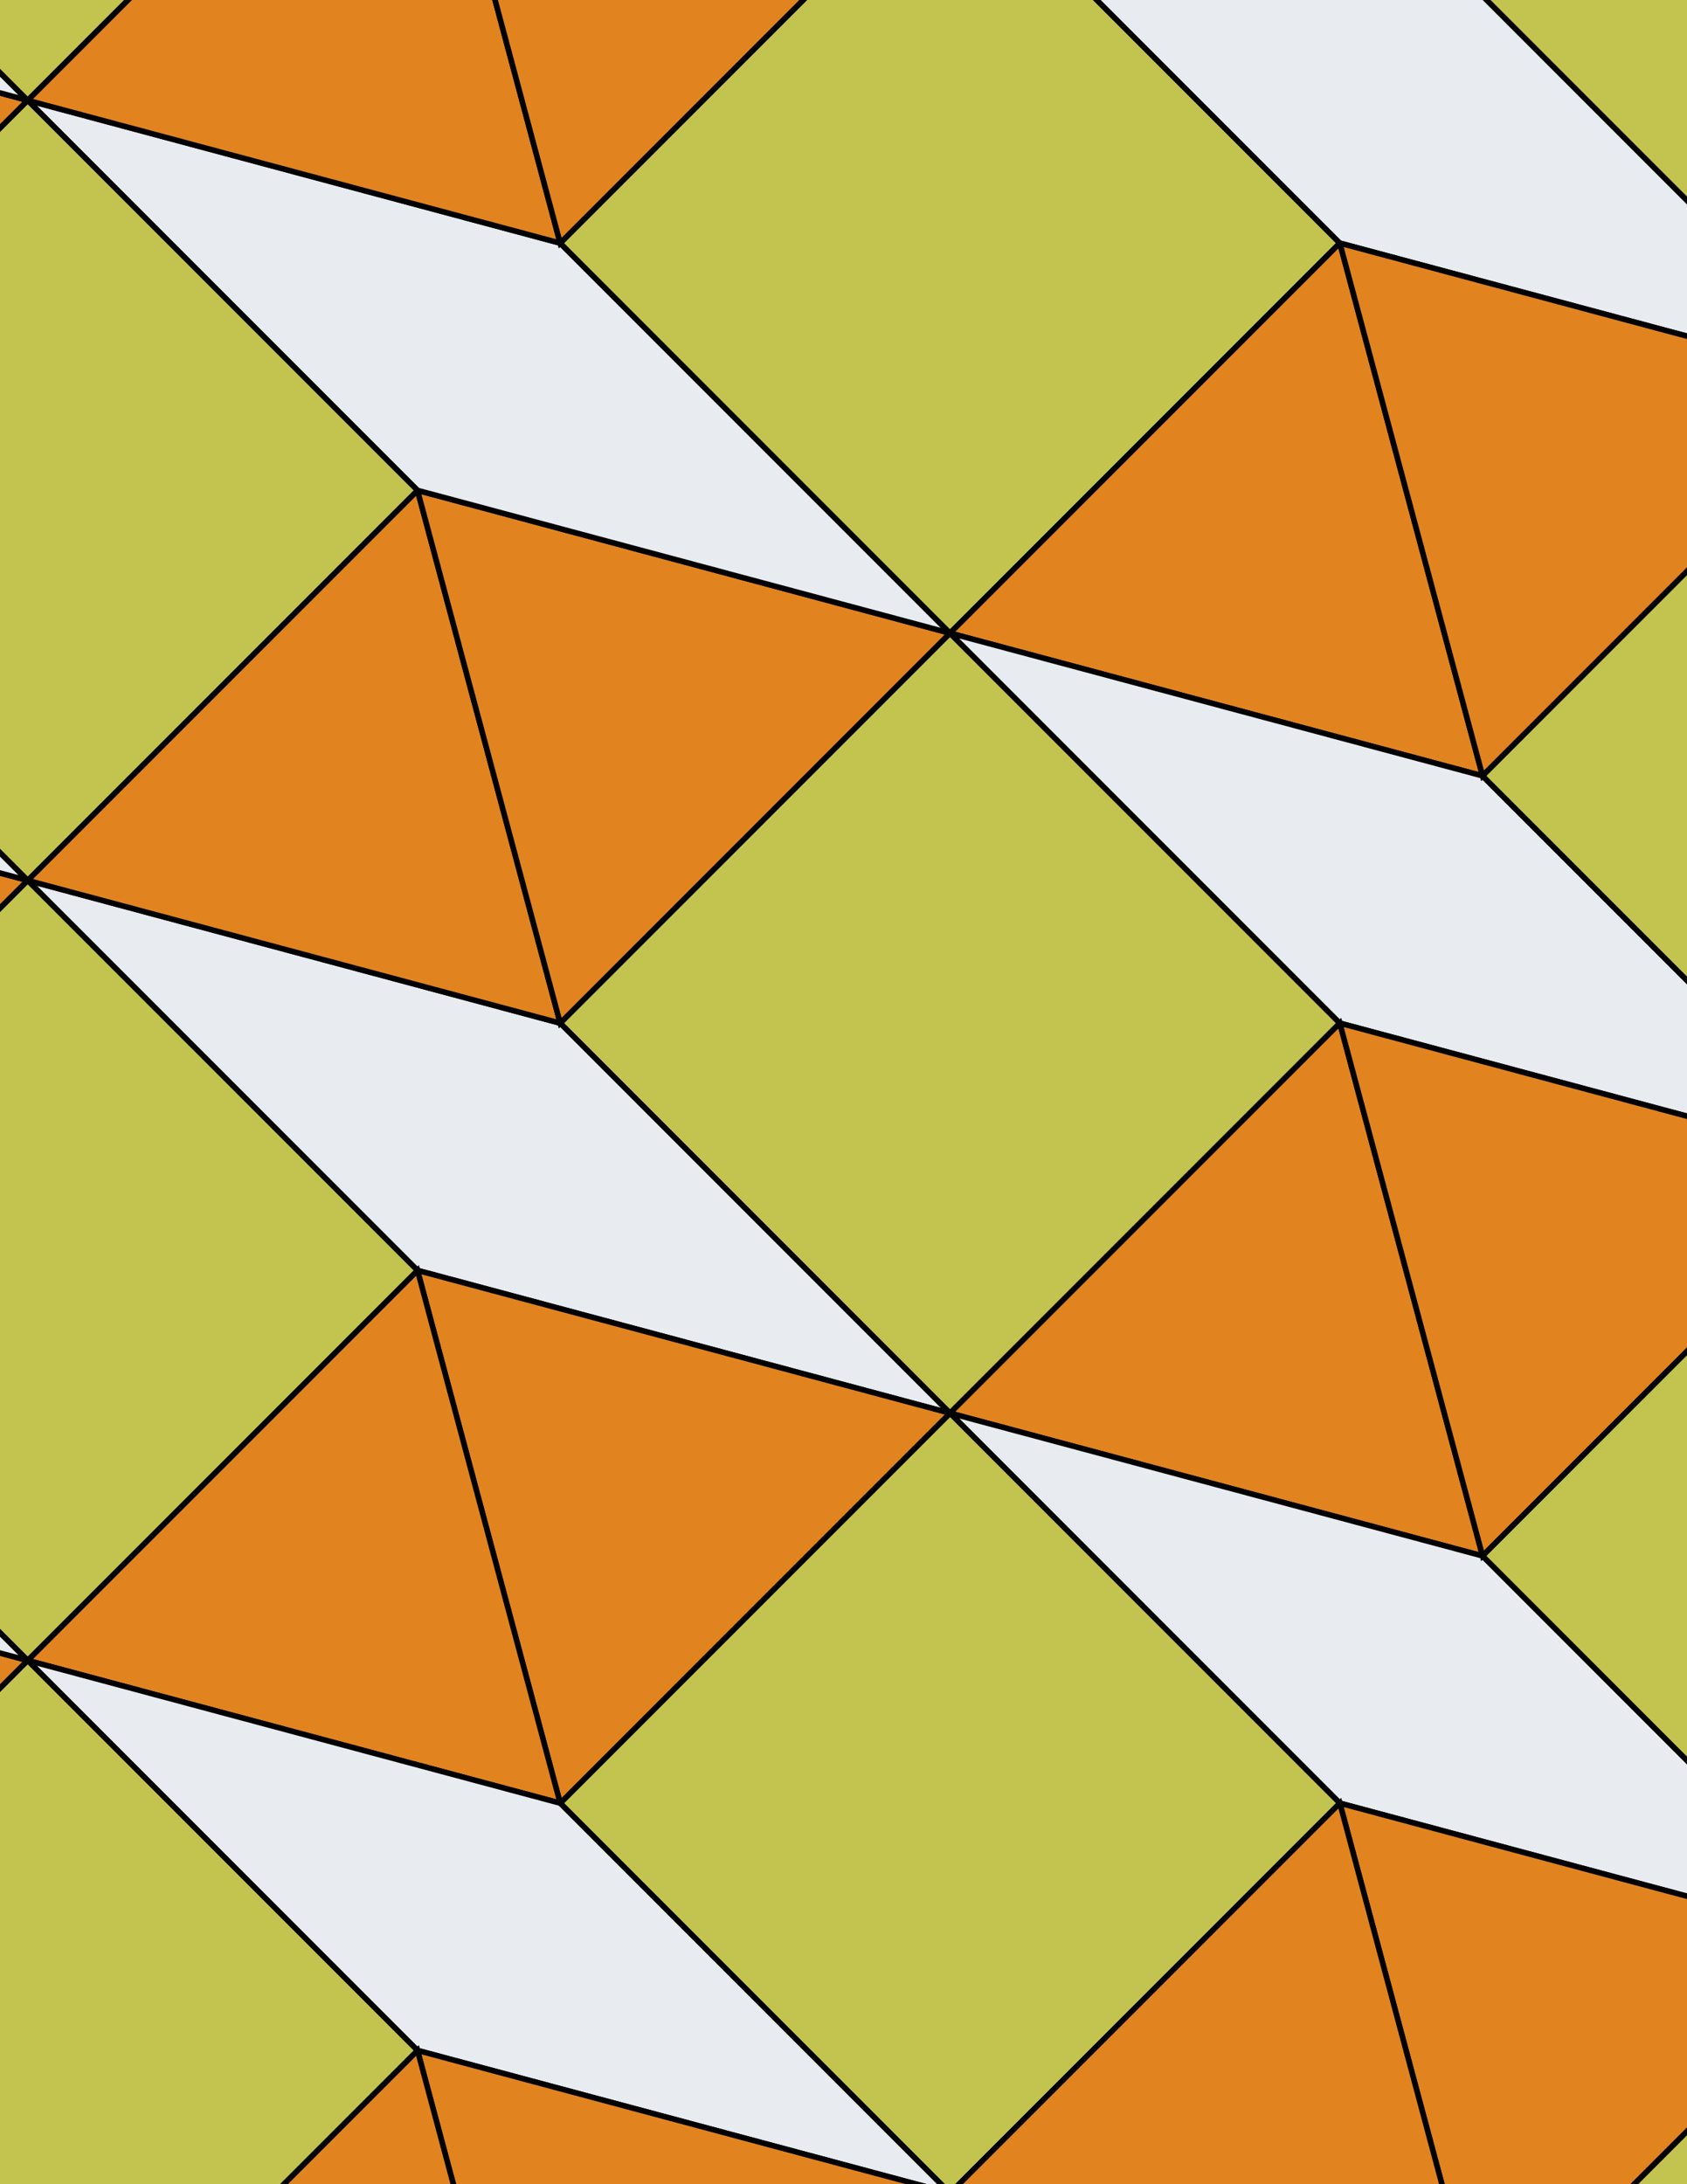 <svg xmlns="http://www.w3.org/2000/svg" xmlns:xlink="http://www.w3.org/1999/xlink" xmlns:inkscape="http://www.inkscape.org/namespaces/inkscape" version="1.1" width="612" height="792" viewBox="0 0 612 792">
<rect x="0" y="0" width="612" height="792" fill="#333333" stroke="none"/>
<path transform="matrix(.1,0,0,-.1,0,792)" d="M4860.6 4210 3446.4 5624.2 2032.2 4210 3446.4 2795.8Z" fill="#c2c44f"/>
<path transform="matrix(.1,0,0,-.1,0,792)" stroke-width="20" stroke-linecap="butt" stroke-miterlimit="10" stroke-linejoin="miter" fill="none" stroke="#000000" d="M4860.6 4210 3446.4 5624.2 2032.2 4210 3446.4 2795.8Z"/>
<path transform="matrix(.1,0,0,-.1,0,792)" d="M2032.2 4210 100.301 4727.6 1514.6 3313.4 3446.4 2795.8Z" fill="#e8ebf0"/>
<path transform="matrix(.1,0,0,-.1,0,792)" stroke-width="20" stroke-linecap="butt" stroke-miterlimit="10" stroke-linejoin="miter" fill="none" stroke="#000000" d="M2032.2 4210 100.301 4727.6 1514.6 3313.4 3446.4 2795.8Z"/>
<path transform="matrix(.1,0,0,-.1,0,792)" d="M2032.2 4210 1514.6 6141.9 100.301 4727.6" fill="#e1841f"/>
<path transform="matrix(.1,0,0,-.1,0,792)" stroke-width="20" stroke-linecap="butt" stroke-miterlimit="10" stroke-linejoin="miter" fill="none" stroke="#000000" d="M2032.2 4210 1514.6 6141.9 100.301 4727.6Z"/>
<path transform="matrix(.1,0,0,-.1,0,792)" d="M2032.2 4210 3446.4 5624.2 1514.6 6141.9" fill="#e1841f"/>
<path transform="matrix(.1,0,0,-.1,0,792)" stroke-width="20" stroke-linecap="butt" stroke-miterlimit="10" stroke-linejoin="miter" fill="none" stroke="#000000" d="M2032.2 4210 3446.4 5624.2 1514.6 6141.9Z"/>
<path transform="matrix(.1,0,0,-.1,0,792)" d="M3446.4 5624.2 2032.2 7038.4 100.301 7556.1 1514.6 6141.9Z" fill="#e8ebf0"/>
<path transform="matrix(.1,0,0,-.1,0,792)" stroke-width="20" stroke-linecap="butt" stroke-miterlimit="10" stroke-linejoin="miter" fill="none" stroke="#000000" d="M3446.4 5624.2 2032.2 7038.4 100.301 7556.1 1514.6 6141.9Z"/>
<path transform="matrix(.1,0,0,-.1,0,792)" d="M3446.4 5624.2 4860.6 7038.4 3446.4 8452.6 2032.2 7038.4Z" fill="#c2c44f"/>
<path transform="matrix(.1,0,0,-.1,0,792)" stroke-width="20" stroke-linecap="butt" stroke-miterlimit="10" stroke-linejoin="miter" fill="none" stroke="#000000" d="M3446.4 5624.2 4860.6 7038.4 3446.4 8452.6 2032.2 7038.4Z"/>
<path transform="matrix(.1,0,0,-.1,0,792)" d="M3446.4 5624.2 5378.3 5106.6 4860.6 7038.4" fill="#e1841f"/>
<path transform="matrix(.1,0,0,-.1,0,792)" stroke-width="20" stroke-linecap="butt" stroke-miterlimit="10" stroke-linejoin="miter" fill="none" stroke="#000000" d="M3446.4 5624.2 5378.3 5106.6 4860.6 7038.4Z"/>
<path transform="matrix(.1,0,0,-.1,0,792)" d="M3446.4 5624.2 4860.6 4210 6792.5 3692.4 5378.3 5106.6Z" fill="#e8ebf0"/>
<path transform="matrix(.1,0,0,-.1,0,792)" stroke-width="20" stroke-linecap="butt" stroke-miterlimit="10" stroke-linejoin="miter" fill="none" stroke="#000000" d="M3446.4 5624.2 4860.6 4210 6792.5 3692.4 5378.3 5106.6Z"/>
<path transform="matrix(.1,0,0,-.1,0,792)" d="M3446.4 2795.8 5378.3 2278.1 4860.6 4210" fill="#e1841f"/>
<path transform="matrix(.1,0,0,-.1,0,792)" stroke-width="20" stroke-linecap="butt" stroke-miterlimit="10" stroke-linejoin="miter" fill="none" stroke="#000000" d="M3446.4 2795.8 5378.3 2278.1 4860.6 4210Z"/>
<path transform="matrix(.1,0,0,-.1,0,792)" d="M3446.4 2795.8 4860.6 1381.6 6792.5 863.898 5378.3 2278.1Z" fill="#e8ebf0"/>
<path transform="matrix(.1,0,0,-.1,0,792)" stroke-width="20" stroke-linecap="butt" stroke-miterlimit="10" stroke-linejoin="miter" fill="none" stroke="#000000" d="M3446.4 2795.8 4860.6 1381.6 6792.5 863.898 5378.3 2278.1Z"/>
<path transform="matrix(.1,0,0,-.1,0,792)" d="M3446.4 2795.8 2032.2 1381.6 3446.4-32.602 4860.6 1381.6Z" fill="#c2c44f"/>
<path transform="matrix(.1,0,0,-.1,0,792)" stroke-width="20" stroke-linecap="butt" stroke-miterlimit="10" stroke-linejoin="miter" fill="none" stroke="#000000" d="M3446.4 2795.8 2032.2 1381.6 3446.4-32.602 4860.6 1381.6Z"/>
<path transform="matrix(.1,0,0,-.1,0,792)" d="M3446.4 2795.8 1514.6 3313.4 2032.2 1381.6" fill="#e1841f"/>
<path transform="matrix(.1,0,0,-.1,0,792)" stroke-width="20" stroke-linecap="butt" stroke-miterlimit="10" stroke-linejoin="miter" fill="none" stroke="#000000" d="M3446.4 2795.8 1514.6 3313.4 2032.2 1381.6Z"/>
<path transform="matrix(.1,0,0,-.1,0,792)" d="M1514.6 3313.4 100.301 1899.2 2032.2 1381.6" fill="#e1841f"/>
<path transform="matrix(.1,0,0,-.1,0,792)" stroke-width="20" stroke-linecap="butt" stroke-miterlimit="10" stroke-linejoin="miter" fill="none" stroke="#000000" d="M1514.6 3313.4 100.301 1899.2 2032.2 1381.6Z"/>
<path transform="matrix(.1,0,0,-.1,0,792)" d="M1514.6 3313.4 100.301 4727.6-1313.9 3313.4 100.301 1899.2Z" fill="#c2c44f"/>
<path transform="matrix(.1,0,0,-.1,0,792)" stroke-width="20" stroke-linecap="butt" stroke-miterlimit="10" stroke-linejoin="miter" fill="none" stroke="#000000" d="M1514.6 3313.4 100.301 4727.6-1313.9 3313.4 100.301 1899.2Z"/>
<path transform="matrix(.1,0,0,-.1,0,792)" d="M1514.6 6141.9 100.301 7556.1-1313.9 6141.9 100.301 4727.6Z" fill="#c2c44f"/>
<path transform="matrix(.1,0,0,-.1,0,792)" stroke-width="20" stroke-linecap="butt" stroke-miterlimit="10" stroke-linejoin="miter" fill="none" stroke="#000000" d="M1514.6 6141.9 100.301 7556.1-1313.9 6141.9 100.301 4727.6Z"/>
<path transform="matrix(.1,0,0,-.1,0,792)" d="M4860.6 4210 5378.3 2278.1 6792.5 3692.4" fill="#e1841f"/>
<path transform="matrix(.1,0,0,-.1,0,792)" stroke-width="20" stroke-linecap="butt" stroke-miterlimit="10" stroke-linejoin="miter" fill="none" stroke="#000000" d="M4860.6 4210 5378.3 2278.1 6792.5 3692.4Z"/>
<path transform="matrix(.1,0,0,-.1,0,792)" d="M4860.6 7038.4 6792.5 6520.8 5378.3 7935 3446.4 8452.6Z" fill="#e8ebf0"/>
<path transform="matrix(.1,0,0,-.1,0,792)" stroke-width="20" stroke-linecap="butt" stroke-miterlimit="10" stroke-linejoin="miter" fill="none" stroke="#000000" d="M4860.6 7038.4 6792.5 6520.8 5378.3 7935 3446.4 8452.6Z"/>
<path transform="matrix(.1,0,0,-.1,0,792)" d="M4860.6 7038.4 5378.3 5106.6 6792.5 6520.8" fill="#e1841f"/>
<path transform="matrix(.1,0,0,-.1,0,792)" stroke-width="20" stroke-linecap="butt" stroke-miterlimit="10" stroke-linejoin="miter" fill="none" stroke="#000000" d="M4860.6 7038.4 5378.3 5106.6 6792.5 6520.8Z"/>
<path transform="matrix(.1,0,0,-.1,0,792)" d="M2032.2 7038.4 1514.6 8970.3 100.301 7556.1" fill="#e1841f"/>
<path transform="matrix(.1,0,0,-.1,0,792)" stroke-width="20" stroke-linecap="butt" stroke-miterlimit="10" stroke-linejoin="miter" fill="none" stroke="#000000" d="M2032.2 7038.4 1514.6 8970.3 100.301 7556.1Z"/>
<path transform="matrix(.1,0,0,-.1,0,792)" d="M2032.2 7038.4 3446.4 8452.6 1514.6 8970.3" fill="#e1841f"/>
<path transform="matrix(.1,0,0,-.1,0,792)" stroke-width="20" stroke-linecap="butt" stroke-miterlimit="10" stroke-linejoin="miter" fill="none" stroke="#000000" d="M2032.2 7038.4 3446.4 8452.6 1514.6 8970.3Z"/>
<path transform="matrix(.1,0,0,-.1,0,792)" d="M2032.2 1381.6 100.301 1899.2 1514.6 485 3446.4-32.602Z" fill="#e8ebf0"/>
<path transform="matrix(.1,0,0,-.1,0,792)" stroke-width="20" stroke-linecap="butt" stroke-miterlimit="10" stroke-linejoin="miter" fill="none" stroke="#000000" d="M2032.2 1381.6 100.301 1899.2 1514.6 485 3446.4-32.602Z"/>
<path transform="matrix(.1,0,0,-.1,0,792)" d="M4860.6 1381.6 5378.3-550.301 6792.5 863.898" fill="#e1841f"/>
<path transform="matrix(.1,0,0,-.1,0,792)" stroke-width="20" stroke-linecap="butt" stroke-miterlimit="10" stroke-linejoin="miter" fill="none" stroke="#000000" d="M4860.6 1381.6 5378.3-550.301 6792.5 863.898Z"/>
<path transform="matrix(.1,0,0,-.1,0,792)" d="M4860.6 1381.6 3446.4-32.602 5378.3-550.301" fill="#e1841f"/>
<path transform="matrix(.1,0,0,-.1,0,792)" stroke-width="20" stroke-linecap="butt" stroke-miterlimit="10" stroke-linejoin="miter" fill="none" stroke="#000000" d="M4860.6 1381.6 3446.4-32.602 5378.3-550.301Z"/>
<path transform="matrix(.1,0,0,-.1,0,792)" d="M5378.3 2278.1 6792.5 863.898 8206.7 2278.1 6792.5 3692.4Z" fill="#c2c44f"/>
<path transform="matrix(.1,0,0,-.1,0,792)" stroke-width="20" stroke-linecap="butt" stroke-miterlimit="10" stroke-linejoin="miter" fill="none" stroke="#000000" d="M5378.3 2278.1 6792.5 863.898 8206.7 2278.1 6792.5 3692.4Z"/>
<path transform="matrix(.1,0,0,-.1,0,792)" d="M5378.3 5106.6 6792.5 3692.4 8206.7 5106.6 6792.5 6520.8Z" fill="#c2c44f"/>
<path transform="matrix(.1,0,0,-.1,0,792)" stroke-width="20" stroke-linecap="butt" stroke-miterlimit="10" stroke-linejoin="miter" fill="none" stroke="#000000" d="M5378.3 5106.6 6792.5 3692.4 8206.7 5106.6 6792.5 6520.8Z"/>
<path transform="matrix(.1,0,0,-.1,0,792)" d="M5378.3 7935 6792.5 6520.8 8206.7 7935 6792.5 9349.2Z" fill="#c2c44f"/>
<path transform="matrix(.1,0,0,-.1,0,792)" stroke-width="20" stroke-linecap="butt" stroke-miterlimit="10" stroke-linejoin="miter" fill="none" stroke="#000000" d="M5378.3 7935 6792.5 6520.8 8206.7 7935 6792.5 9349.2Z"/>
<path transform="matrix(.1,0,0,-.1,0,792)" d="M1514.6 485 2032.2-1446.9 3446.4-32.602" fill="#e1841f"/>
<path transform="matrix(.1,0,0,-.1,0,792)" stroke-width="20" stroke-linecap="butt" stroke-miterlimit="10" stroke-linejoin="miter" fill="none" stroke="#000000" d="M1514.6 485 2032.2-1446.9 3446.4-32.602Z"/>
<path transform="matrix(.1,0,0,-.1,0,792)" d="M1514.6 485 100.301-929.199 2032.2-1446.9" fill="#e1841f"/>
<path transform="matrix(.1,0,0,-.1,0,792)" stroke-width="20" stroke-linecap="butt" stroke-miterlimit="10" stroke-linejoin="miter" fill="none" stroke="#000000" d="M1514.6 485 100.301-929.199 2032.2-1446.9Z"/>
<path transform="matrix(.1,0,0,-.1,0,792)" d="M1514.6 485 100.301 1899.2-1313.9 485 100.301-929.199Z" fill="#c2c44f"/>
<path transform="matrix(.1,0,0,-.1,0,792)" stroke-width="20" stroke-linecap="butt" stroke-miterlimit="10" stroke-linejoin="miter" fill="none" stroke="#000000" d="M1514.6 485 100.301 1899.2-1313.9 485 100.301-929.199Z"/>
<path transform="matrix(.1,0,0,-.1,0,792)" d="M100.301 1899.2-1831.5 2416.8-1313.9 485" fill="#e1841f"/>
<path transform="matrix(.1,0,0,-.1,0,792)" stroke-width="20" stroke-linecap="butt" stroke-miterlimit="10" stroke-linejoin="miter" fill="none" stroke="#000000" d="M100.301 1899.2-1831.5 2416.8-1313.9 485Z"/>
<path transform="matrix(.1,0,0,-.1,0,792)" d="M100.301 1899.2-1313.9 3313.4-3245.7 3831.1-1831.5 2416.8Z" fill="#e8ebf0"/>
<path transform="matrix(.1,0,0,-.1,0,792)" stroke-width="20" stroke-linecap="butt" stroke-miterlimit="10" stroke-linejoin="miter" fill="none" stroke="#000000" d="M100.301 1899.2-1313.9 3313.4-3245.7 3831.1-1831.5 2416.8Z"/>
<path transform="matrix(.1,0,0,-.1,0,792)" d="M100.301 4727.6-1831.5 5245.3-1313.9 3313.4" fill="#e1841f"/>
<path transform="matrix(.1,0,0,-.1,0,792)" stroke-width="20" stroke-linecap="butt" stroke-miterlimit="10" stroke-linejoin="miter" fill="none" stroke="#000000" d="M100.301 4727.6-1831.5 5245.3-1313.9 3313.4Z"/>
<path transform="matrix(.1,0,0,-.1,0,792)" d="M100.301 4727.6-1313.9 6141.9-3245.7 6659.5-1831.5 5245.3Z" fill="#e8ebf0"/>
<path transform="matrix(.1,0,0,-.1,0,792)" stroke-width="20" stroke-linecap="butt" stroke-miterlimit="10" stroke-linejoin="miter" fill="none" stroke="#000000" d="M100.301 4727.6-1313.9 6141.9-3245.7 6659.5-1831.5 5245.3Z"/>
<path transform="matrix(.1,0,0,-.1,0,792)" d="M100.301 7556.1-1831.5 8073.7-1313.9 6141.9" fill="#e1841f"/>
<path transform="matrix(.1,0,0,-.1,0,792)" stroke-width="20" stroke-linecap="butt" stroke-miterlimit="10" stroke-linejoin="miter" fill="none" stroke="#000000" d="M100.301 7556.1-1831.5 8073.7-1313.9 6141.9Z"/>
<path transform="matrix(.1,0,0,-.1,0,792)" d="M100.301 7556.1-1313.9 8970.3-3245.7 9487.9-1831.5 8073.7Z" fill="#e8ebf0"/>
<path transform="matrix(.1,0,0,-.1,0,792)" stroke-width="20" stroke-linecap="butt" stroke-miterlimit="10" stroke-linejoin="miter" fill="none" stroke="#000000" d="M100.301 7556.1-1313.9 8970.3-3245.7 9487.9-1831.5 8073.7Z"/>
<path transform="matrix(.1,0,0,-.1,0,792)" d="M100.301 7556.1 1514.6 8970.3 100.301 10384.5-1313.9 8970.3Z" fill="#c2c44f"/>
<path transform="matrix(.1,0,0,-.1,0,792)" stroke-width="20" stroke-linecap="butt" stroke-miterlimit="10" stroke-linejoin="miter" fill="none" stroke="#000000" d="M100.301 7556.1 1514.6 8970.3 100.301 10384.5-1313.9 8970.3Z"/>
<path transform="matrix(.1,0,0,-.1,0,792)" d="M5378.3-550.301 6792.5-1964.5 8206.7-550.301 6792.5 863.898Z" fill="#c2c44f"/>
<path transform="matrix(.1,0,0,-.1,0,792)" stroke-width="20" stroke-linecap="butt" stroke-miterlimit="10" stroke-linejoin="miter" fill="none" stroke="#000000" d="M5378.3-550.301 6792.5-1964.5 8206.7-550.301 6792.5 863.898Z"/>
</svg>

